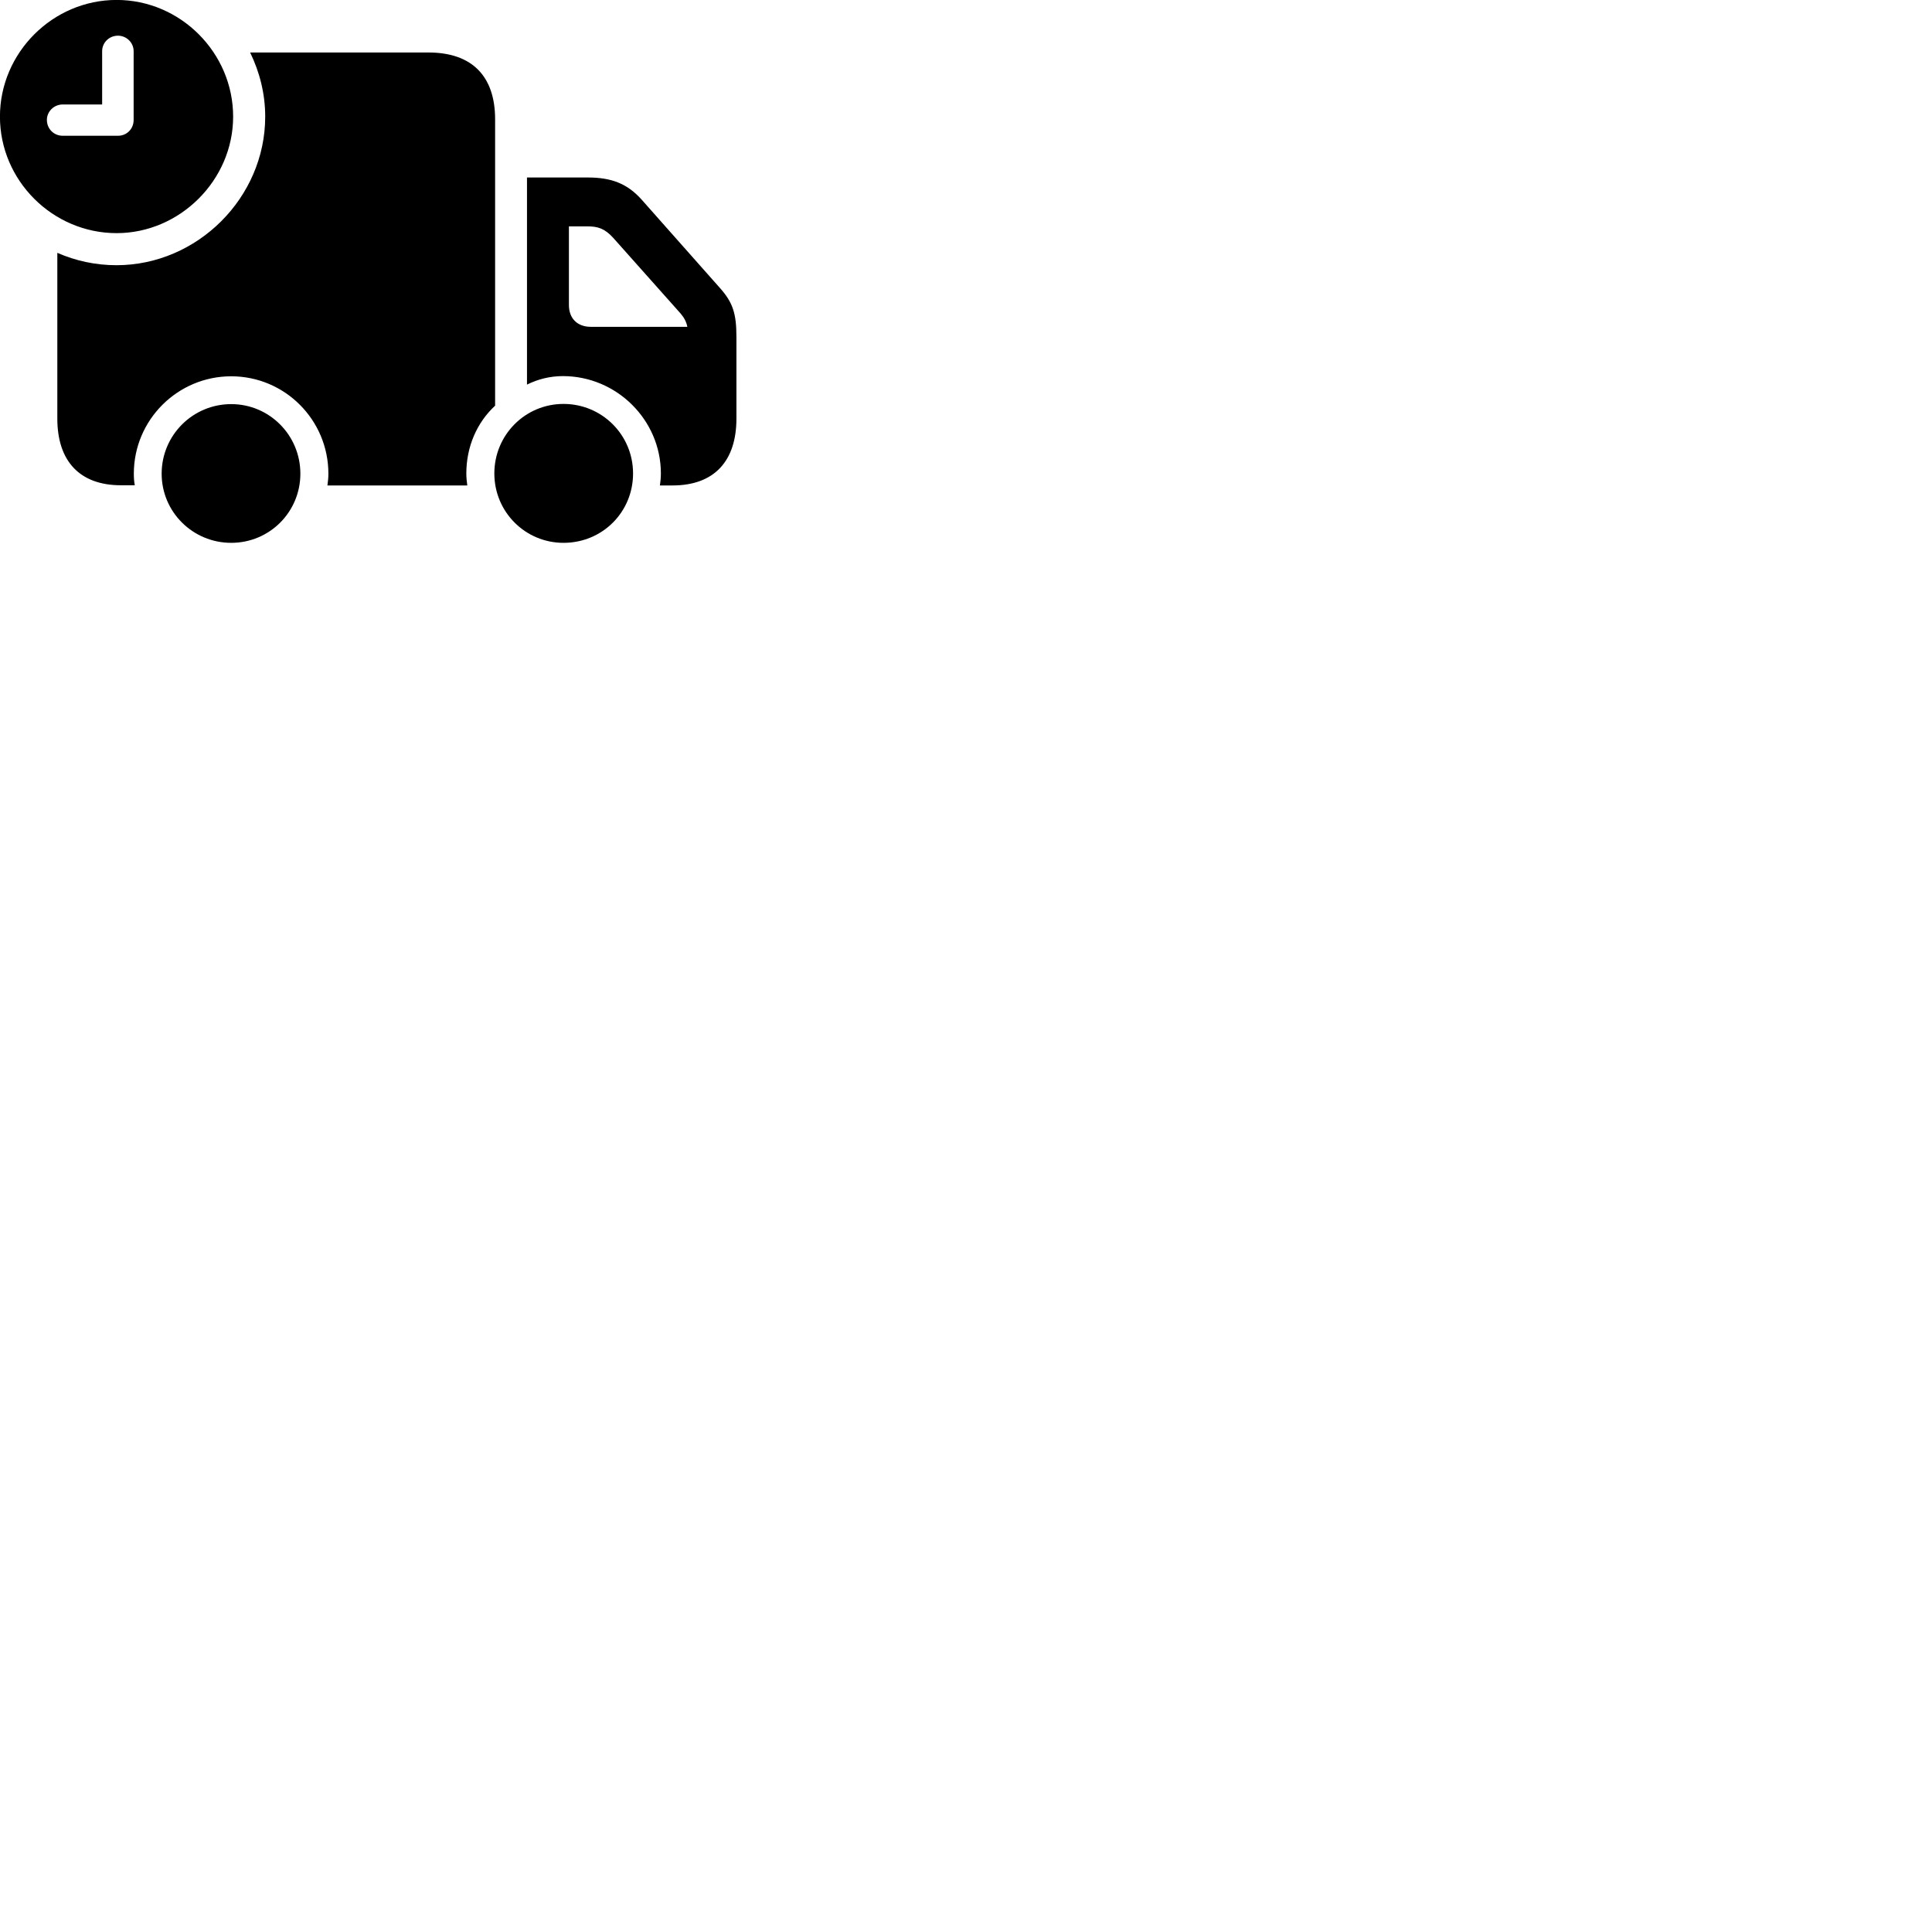 
        <svg xmlns="http://www.w3.org/2000/svg" viewBox="0 0 100 100">
            <path d="M6.037 12.067C9.307 12.067 12.067 9.327 12.067 6.037C12.067 2.727 9.337 -0.003 6.037 -0.003C2.727 -0.003 -0.003 2.727 -0.003 6.037C-0.003 9.347 2.727 12.067 6.037 12.067ZM3.247 7.027C2.787 7.027 2.427 6.667 2.427 6.207C2.427 5.767 2.797 5.407 3.247 5.407H5.287V2.647C5.287 2.207 5.647 1.847 6.107 1.847C6.547 1.847 6.917 2.207 6.917 2.647V6.207C6.917 6.667 6.567 7.027 6.107 7.027ZM2.967 21.667C2.967 23.857 4.117 25.117 6.257 25.117H6.977C6.937 24.917 6.927 24.717 6.927 24.517C6.927 21.737 9.187 19.477 11.967 19.477C14.747 19.477 16.997 21.737 16.997 24.517C16.997 24.717 16.977 24.927 16.947 25.127H24.187C24.157 24.917 24.137 24.717 24.137 24.507C24.137 23.117 24.687 21.867 25.627 20.997V6.177C25.627 3.937 24.427 2.717 22.177 2.717H12.947C13.437 3.727 13.727 4.847 13.727 6.037C13.727 10.227 10.217 13.727 6.027 13.727C4.937 13.727 3.907 13.497 2.967 13.087ZM27.277 9.187V19.907C27.837 19.627 28.467 19.467 29.137 19.467C31.907 19.467 34.207 21.727 34.207 24.507C34.207 24.717 34.187 24.917 34.157 25.127H34.807C36.977 25.127 38.117 23.857 38.117 21.667V17.447C38.117 16.227 37.937 15.657 37.247 14.887L33.197 10.317C32.457 9.497 31.637 9.187 30.427 9.187ZM30.587 16.917C29.887 16.917 29.447 16.487 29.447 15.787V11.717H30.407C30.947 11.717 31.297 11.827 31.737 12.307L35.227 16.227C35.407 16.437 35.527 16.657 35.577 16.917ZM29.167 28.097C31.177 28.097 32.767 26.507 32.767 24.507C32.767 22.507 31.157 20.907 29.167 20.907C27.187 20.907 25.587 22.507 25.587 24.507C25.587 26.497 27.187 28.097 29.167 28.097ZM11.967 28.097C13.957 28.097 15.547 26.497 15.547 24.517C15.547 22.527 13.947 20.917 11.967 20.917C9.977 20.917 8.367 22.527 8.367 24.517C8.367 26.497 9.977 28.097 11.967 28.097Z" />
        </svg>
    